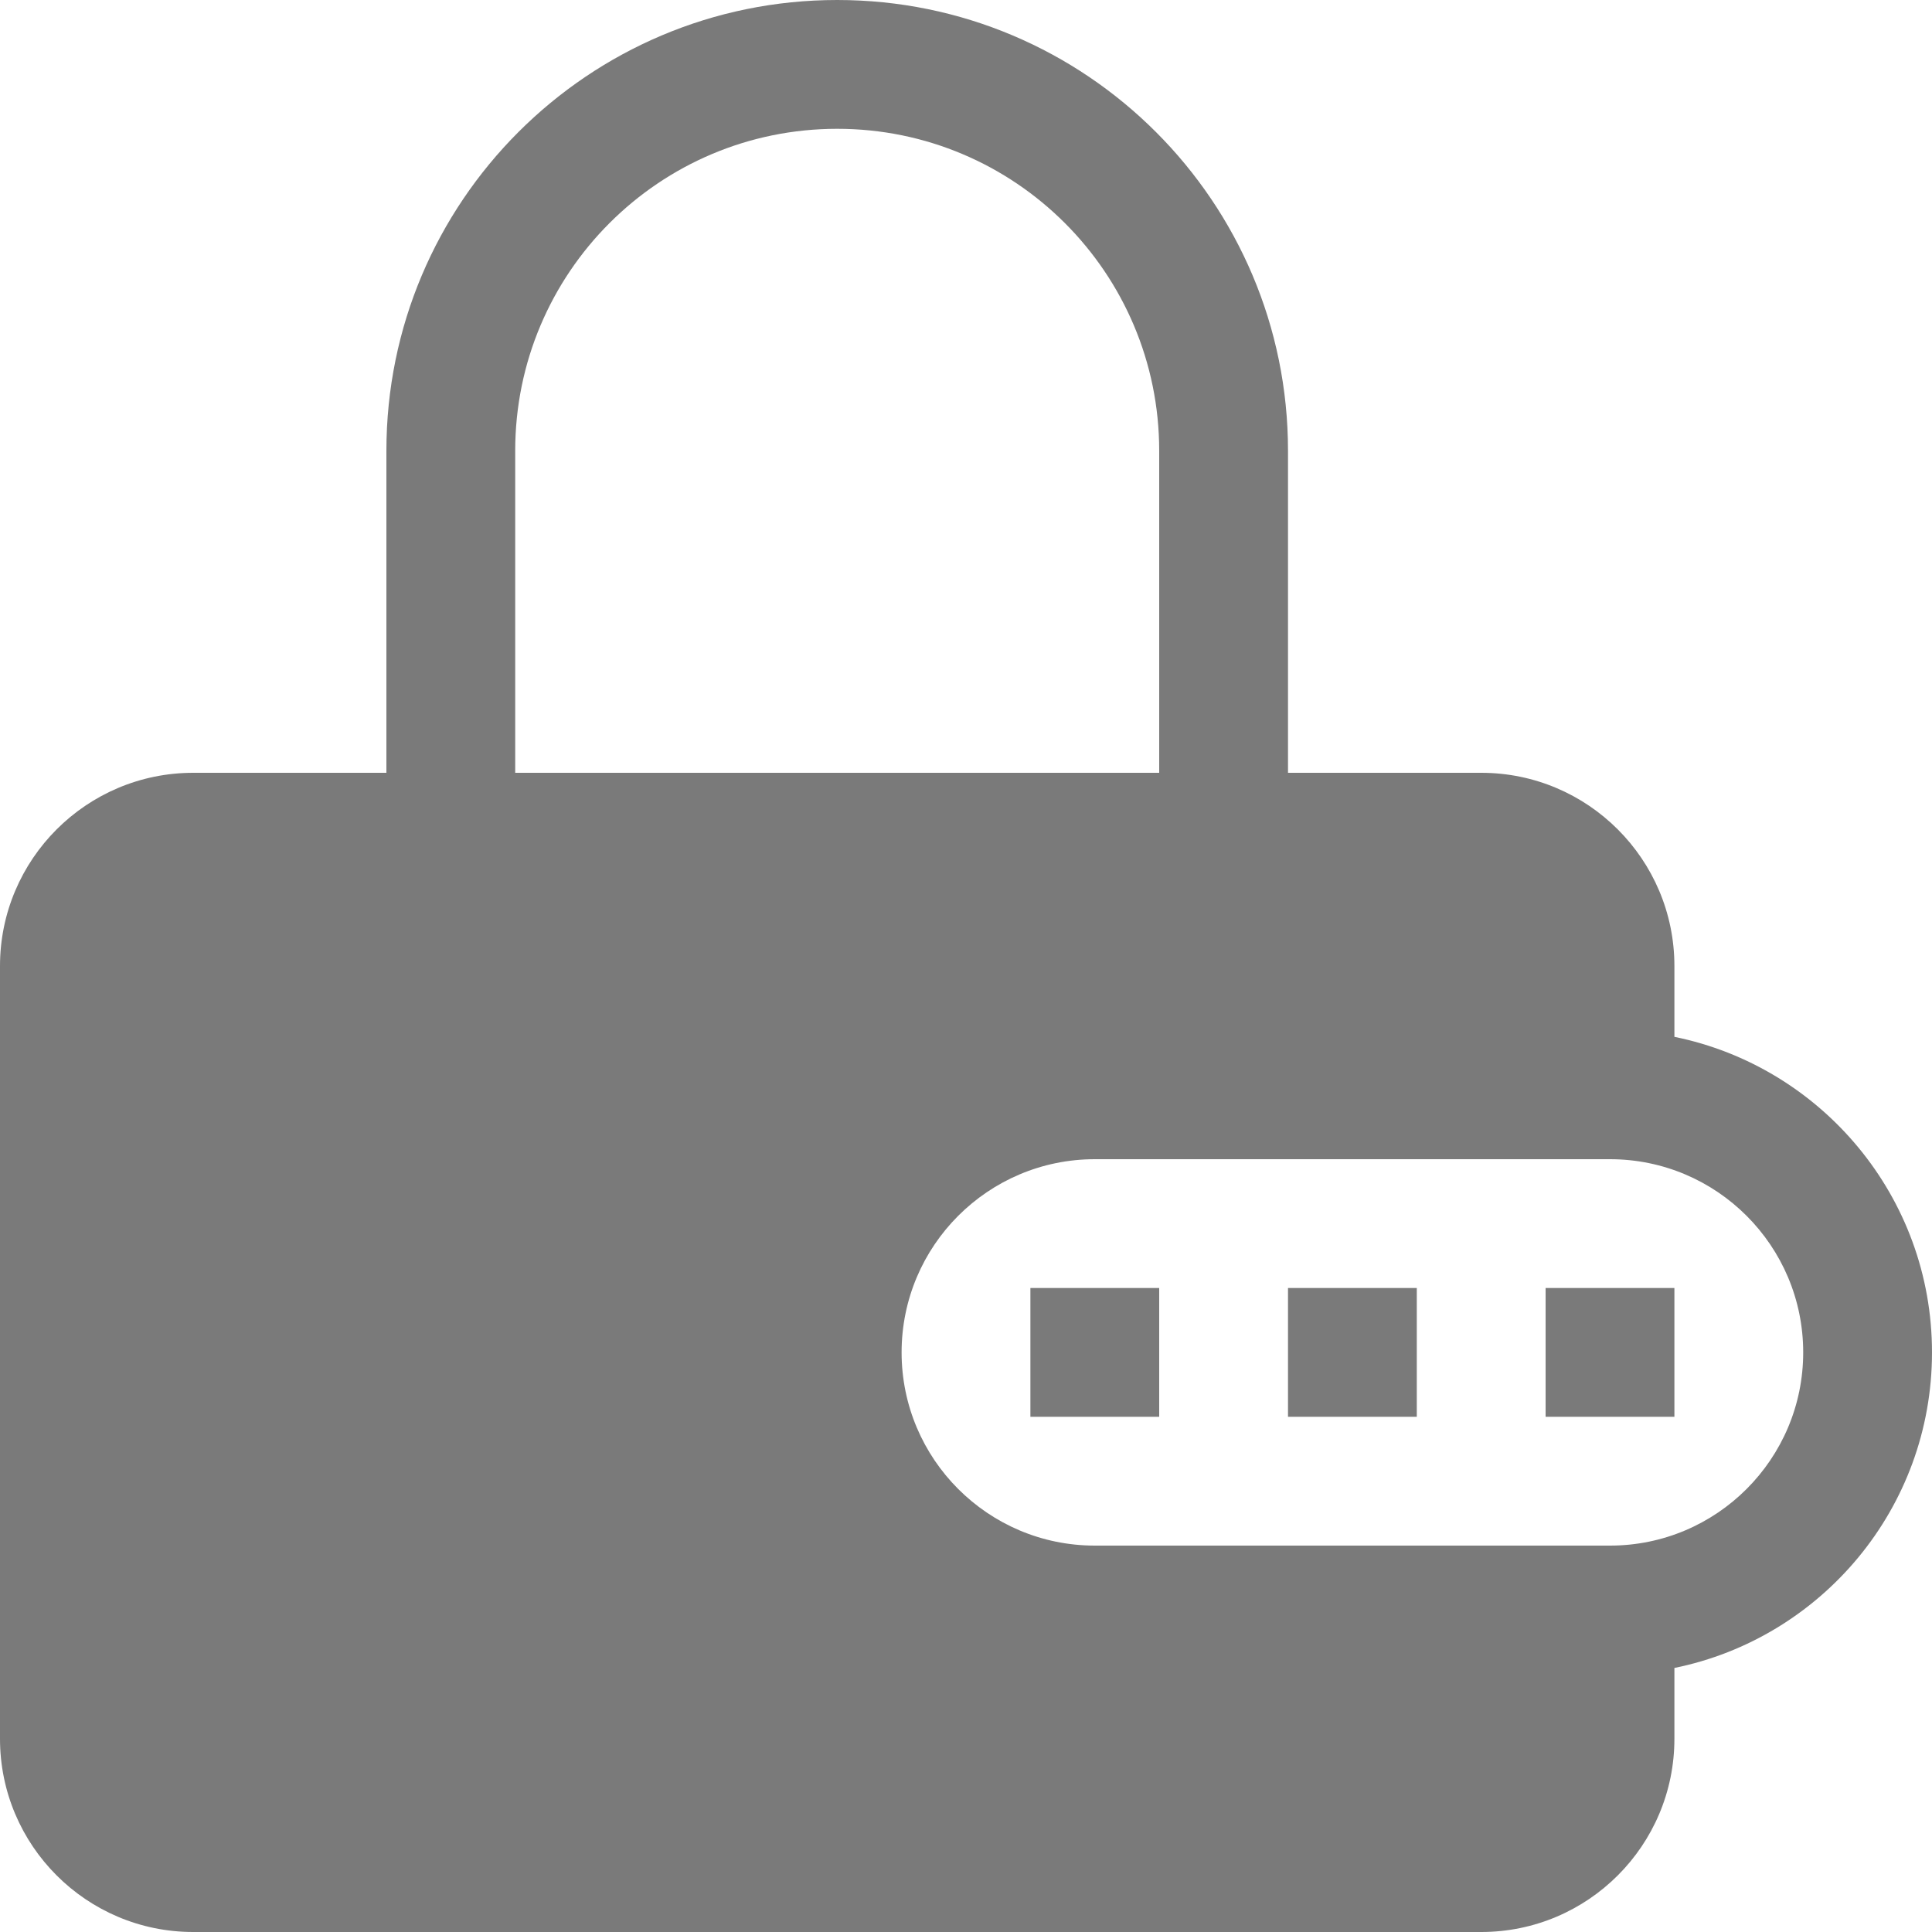 <svg viewBox="0 0 15 15" fill="none" xmlns="http://www.w3.org/2000/svg" stroke=""><g id="SVGRepo_bgCarrier" stroke-width="0"></g><g id="SVGRepo_iconCarrier"> <path d="M11 11H10V10H11V11Z" fill="#7a7a7a"></path> <path d="M8 11H9V10H8V11Z" fill="#7a7a7a"></path> <path d="M13 11H12V10H13V11Z" fill="#7a7a7a"></path> <path fill-rule="evenodd" clip-rule="evenodd" d="M3 6V3.5C3 1.567 4.567 0 6.5 0C8.433 0 10 1.567 10 3.5V6H11.5C12.328 6 13 6.672 13 7.5V8.05C14.141 8.282 15 9.291 15 10.5C15 11.71 14.141 12.718 13 12.95V13.5C13 14.328 12.328 15 11.5 15H1.5C0.672 15 0 14.328 0 13.5V7.5C0 6.672 0.672 6 1.5 6H3ZM4 3.5C4 2.119 5.119 1 6.5 1C7.881 1 9 2.119 9 3.5V6H4V3.5ZM8.5 9C7.672 9 7 9.672 7 10.5C7 11.328 7.672 12 8.5 12H12.5C13.328 12 14 11.328 14 10.5C14 9.672 13.328 9 12.5 9H8.5Z" fill="#7a7a7a"></path> </g></svg>
